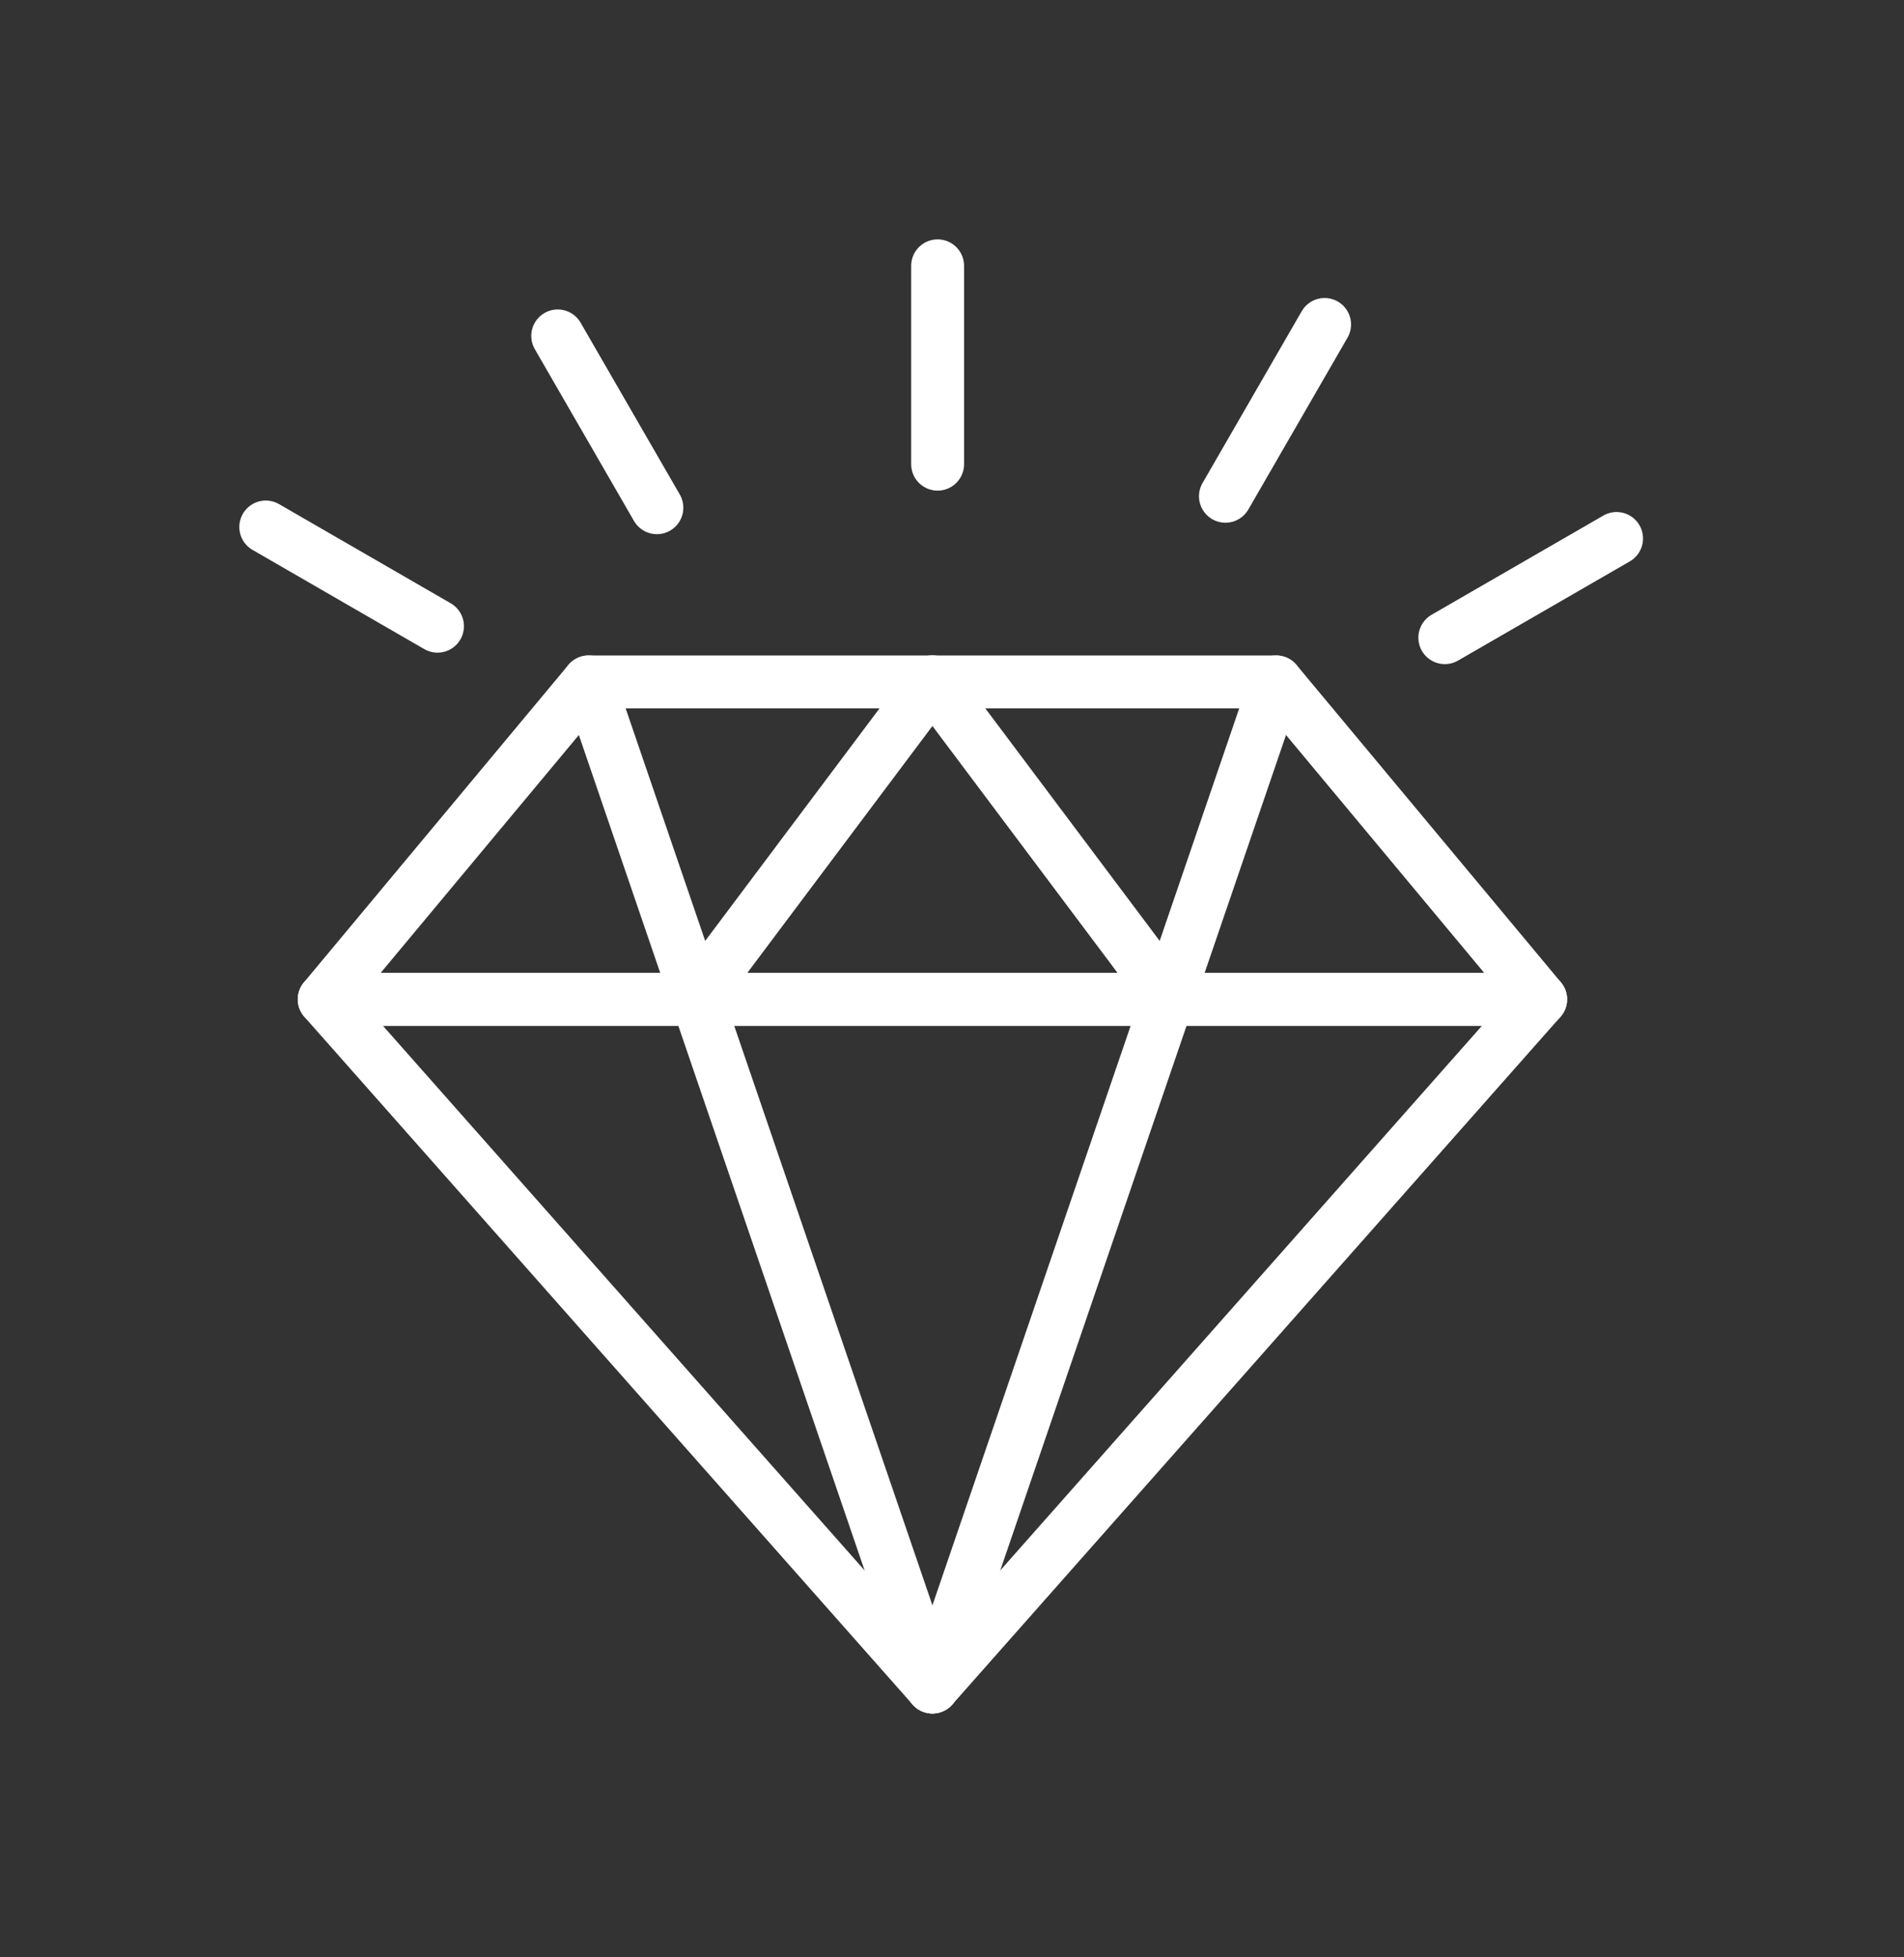 <?xml version="1.0" standalone="no"?>
<!DOCTYPE svg PUBLIC "-//W3C//DTD SVG 1.1//EN" "http://www.w3.org/Graphics/SVG/1.1/DTD/svg11.dtd">
<svg width="100%" height="100%" viewBox="0 0 72 74" version="1.1" xmlns="http://www.w3.org/2000/svg" xmlns:xlink="http://www.w3.org/1999/xlink" xml:space="preserve" style="fill-rule:evenodd;clip-rule:evenodd;stroke-linecap:round;stroke-linejoin:round;stroke-miterlimit:10;">
    <rect x="0" y="0" width="72" height="74" fill="#333333" stroke="none"/>
    <g transform="matrix(1,0,0,1,5.26,-293.219)">
        <path d="M53,331L7,331L17,319L43,319L53,331Z" style="fill:none;stroke-width:2px;stroke:white;"/>
    </g>
    <g transform="matrix(1,0,0,1,5.26,-293.219)">
        <path d="M17,319L30,357" style="fill:none;stroke-width:2px;stroke:white;"/>
    </g>
    <g transform="matrix(1,0,0,1,5.26,-293.219)">
        <path d="M30,319L21,331" style="fill:none;stroke-width:2px;stroke:white;"/>
    </g>
    <g transform="matrix(1,0,0,1,5.26,-293.219)">
        <path d="M30,319L39,331" style="fill:none;stroke-width:2px;stroke:white;"/>
    </g>
    <g transform="matrix(1,0,0,1,5.26,-293.219)">
        <path d="M43,319L30,357" style="fill:none;stroke-width:2px;stroke:white;"/>
    </g>
    <g transform="matrix(1,0,0,1,5.26,-293.219)">
        <path d="M30,357L7,331L53,331L30,357Z" style="fill:none;stroke-width:2px;stroke:white;"/>
    </g>
    <g transform="matrix(1,0,0,1,5.26,-293.219)">
        <path d="M30.196,303.269L30.196,310.768" style="fill:none;stroke-width:2px;stroke:white;"/>
    </g>
    <g transform="matrix(1,0,0,1,5.26,-293.219)">
        <path d="M15.83,305.919L19.58,312.414" style="fill:none;stroke-width:2px;stroke:white;"/>
    </g>
    <g transform="matrix(1,0,0,1,5.26,-293.219)">
        <path d="M55.871,313.577L49.376,317.327" style="fill:none;stroke-width:2px;stroke:white;"/>
    </g>
    <g transform="matrix(1,0,0,1,5.26,-293.219)">
        <path d="M44.83,305.486L41.08,311.981" style="fill:none;stroke-width:2px;stroke:white;"/>
    </g>
    <g transform="matrix(1,0,0,1,5.26,-293.219)">
        <path d="M11.284,316.893L4.79,313.143" style="fill:none;stroke-width:2px;stroke:white;"/>
    </g>
</svg>
